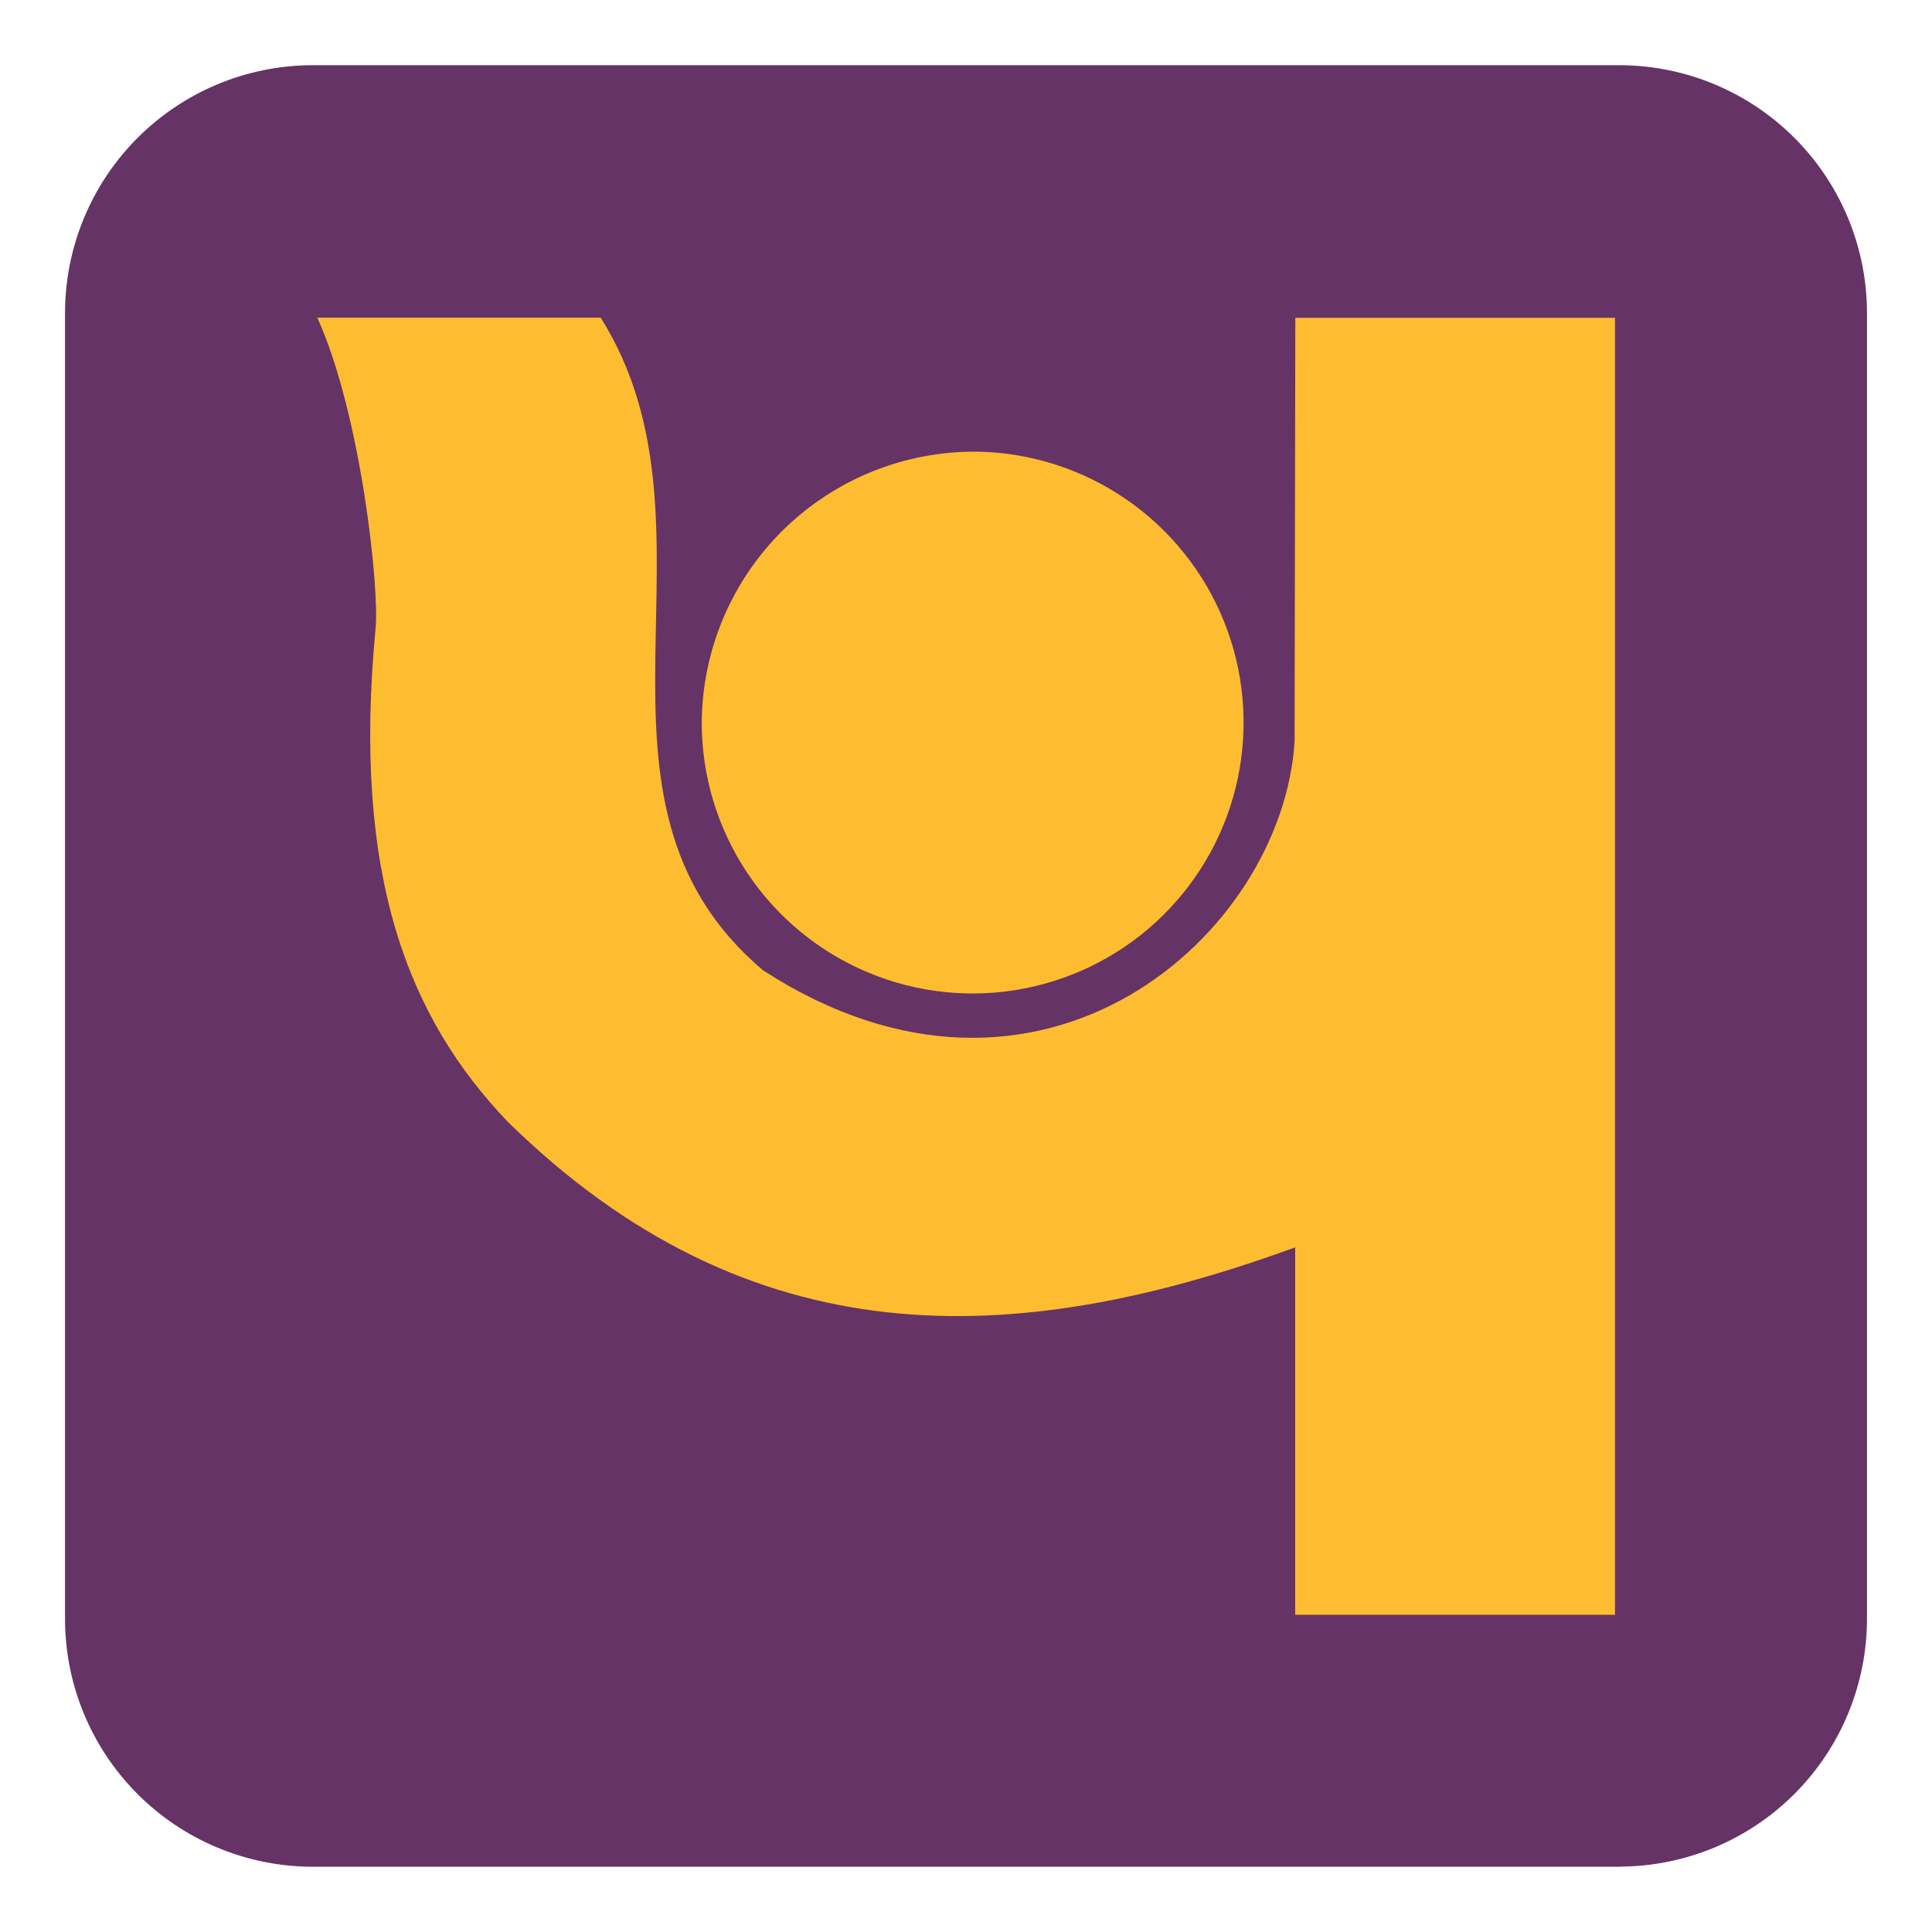 <svg width="150" height="150" viewBox="0 0 150 150" fill="none" xmlns="http://www.w3.org/2000/svg">
<g clip-path="url(#clip0_687_962)">
<path fill-rule="evenodd" clip-rule="evenodd" d="M125.826 6.877H24.174C19.555 6.924 15.141 8.796 11.897 12.085C8.653 15.374 6.842 19.814 6.859 24.433V125.636C6.842 130.256 8.653 134.695 11.897 137.984C15.141 141.274 19.555 143.146 24.174 143.192H125.826C130.451 143.16 134.875 141.293 138.124 138.001C141.373 134.709 143.181 130.261 143.152 125.636V24.401C143.182 19.775 141.373 15.327 138.124 12.035C134.875 8.742 130.451 6.875 125.826 6.844" fill="#663366"/>
<path d="M125.826 144.933H24.175C19.078 144.901 14.202 142.848 10.616 139.226C7.031 135.603 5.029 130.706 5.049 125.609V24.397C5.026 19.298 7.026 14.398 10.612 10.773C14.198 7.148 19.076 5.094 24.175 5.062H125.826C130.925 5.094 135.802 7.148 139.388 10.773C142.974 14.398 144.975 19.298 144.952 24.397V125.598C144.972 130.695 142.97 135.592 139.384 139.215C135.799 142.837 130.923 144.89 125.826 144.922M24.175 8.673C20.033 8.705 16.074 10.378 13.165 13.326C10.256 16.274 8.636 20.256 8.659 24.397V125.598C8.636 129.74 10.257 133.721 13.165 136.669C16.074 139.617 20.033 141.291 24.175 141.323H125.826C129.967 141.291 133.927 139.617 136.835 136.669C139.744 133.721 141.365 129.74 141.342 125.598V24.397C141.362 20.256 139.74 16.277 136.832 13.329C133.924 10.382 129.966 8.708 125.826 8.672L24.175 8.673Z" fill="#663366"/>
<path fill-rule="evenodd" clip-rule="evenodd" d="M75.847 35.066C79.992 35.131 84.026 36.42 87.442 38.77C90.857 41.121 93.502 44.428 95.044 48.277C96.585 52.126 96.955 56.344 96.107 60.403C95.259 64.461 93.23 68.178 90.275 71.087C87.321 73.996 83.573 75.967 79.502 76.753C75.431 77.538 71.218 77.103 67.394 75.501C63.569 73.9 60.303 71.204 58.006 67.753C55.709 64.301 54.483 60.248 54.483 56.102C54.501 53.317 55.069 50.563 56.154 47.998C57.238 45.433 58.817 43.107 60.801 41.153C62.786 39.199 65.136 37.656 67.718 36.611C70.299 35.567 73.062 35.042 75.847 35.066ZM100.568 24.675H125.389V125.372H100.557V96.843C78.7 104.831 58.268 105.533 39.472 87.143C31.703 79.056 27.325 68.029 29.158 48.804C29.476 45.864 28.06 32.224 24.637 24.664H46.637C56.963 41.057 43.422 61.971 59.245 75.336C80.795 89.294 99.603 72.604 100.513 57.538L100.568 24.675Z" fill="#FEBD30"/>
</g>
<defs>
<clipPath id="clip0_687_962">
<rect width="140" height="140" fill="white" transform="translate(5 5)"/>
</clipPath>
</defs>
</svg>
